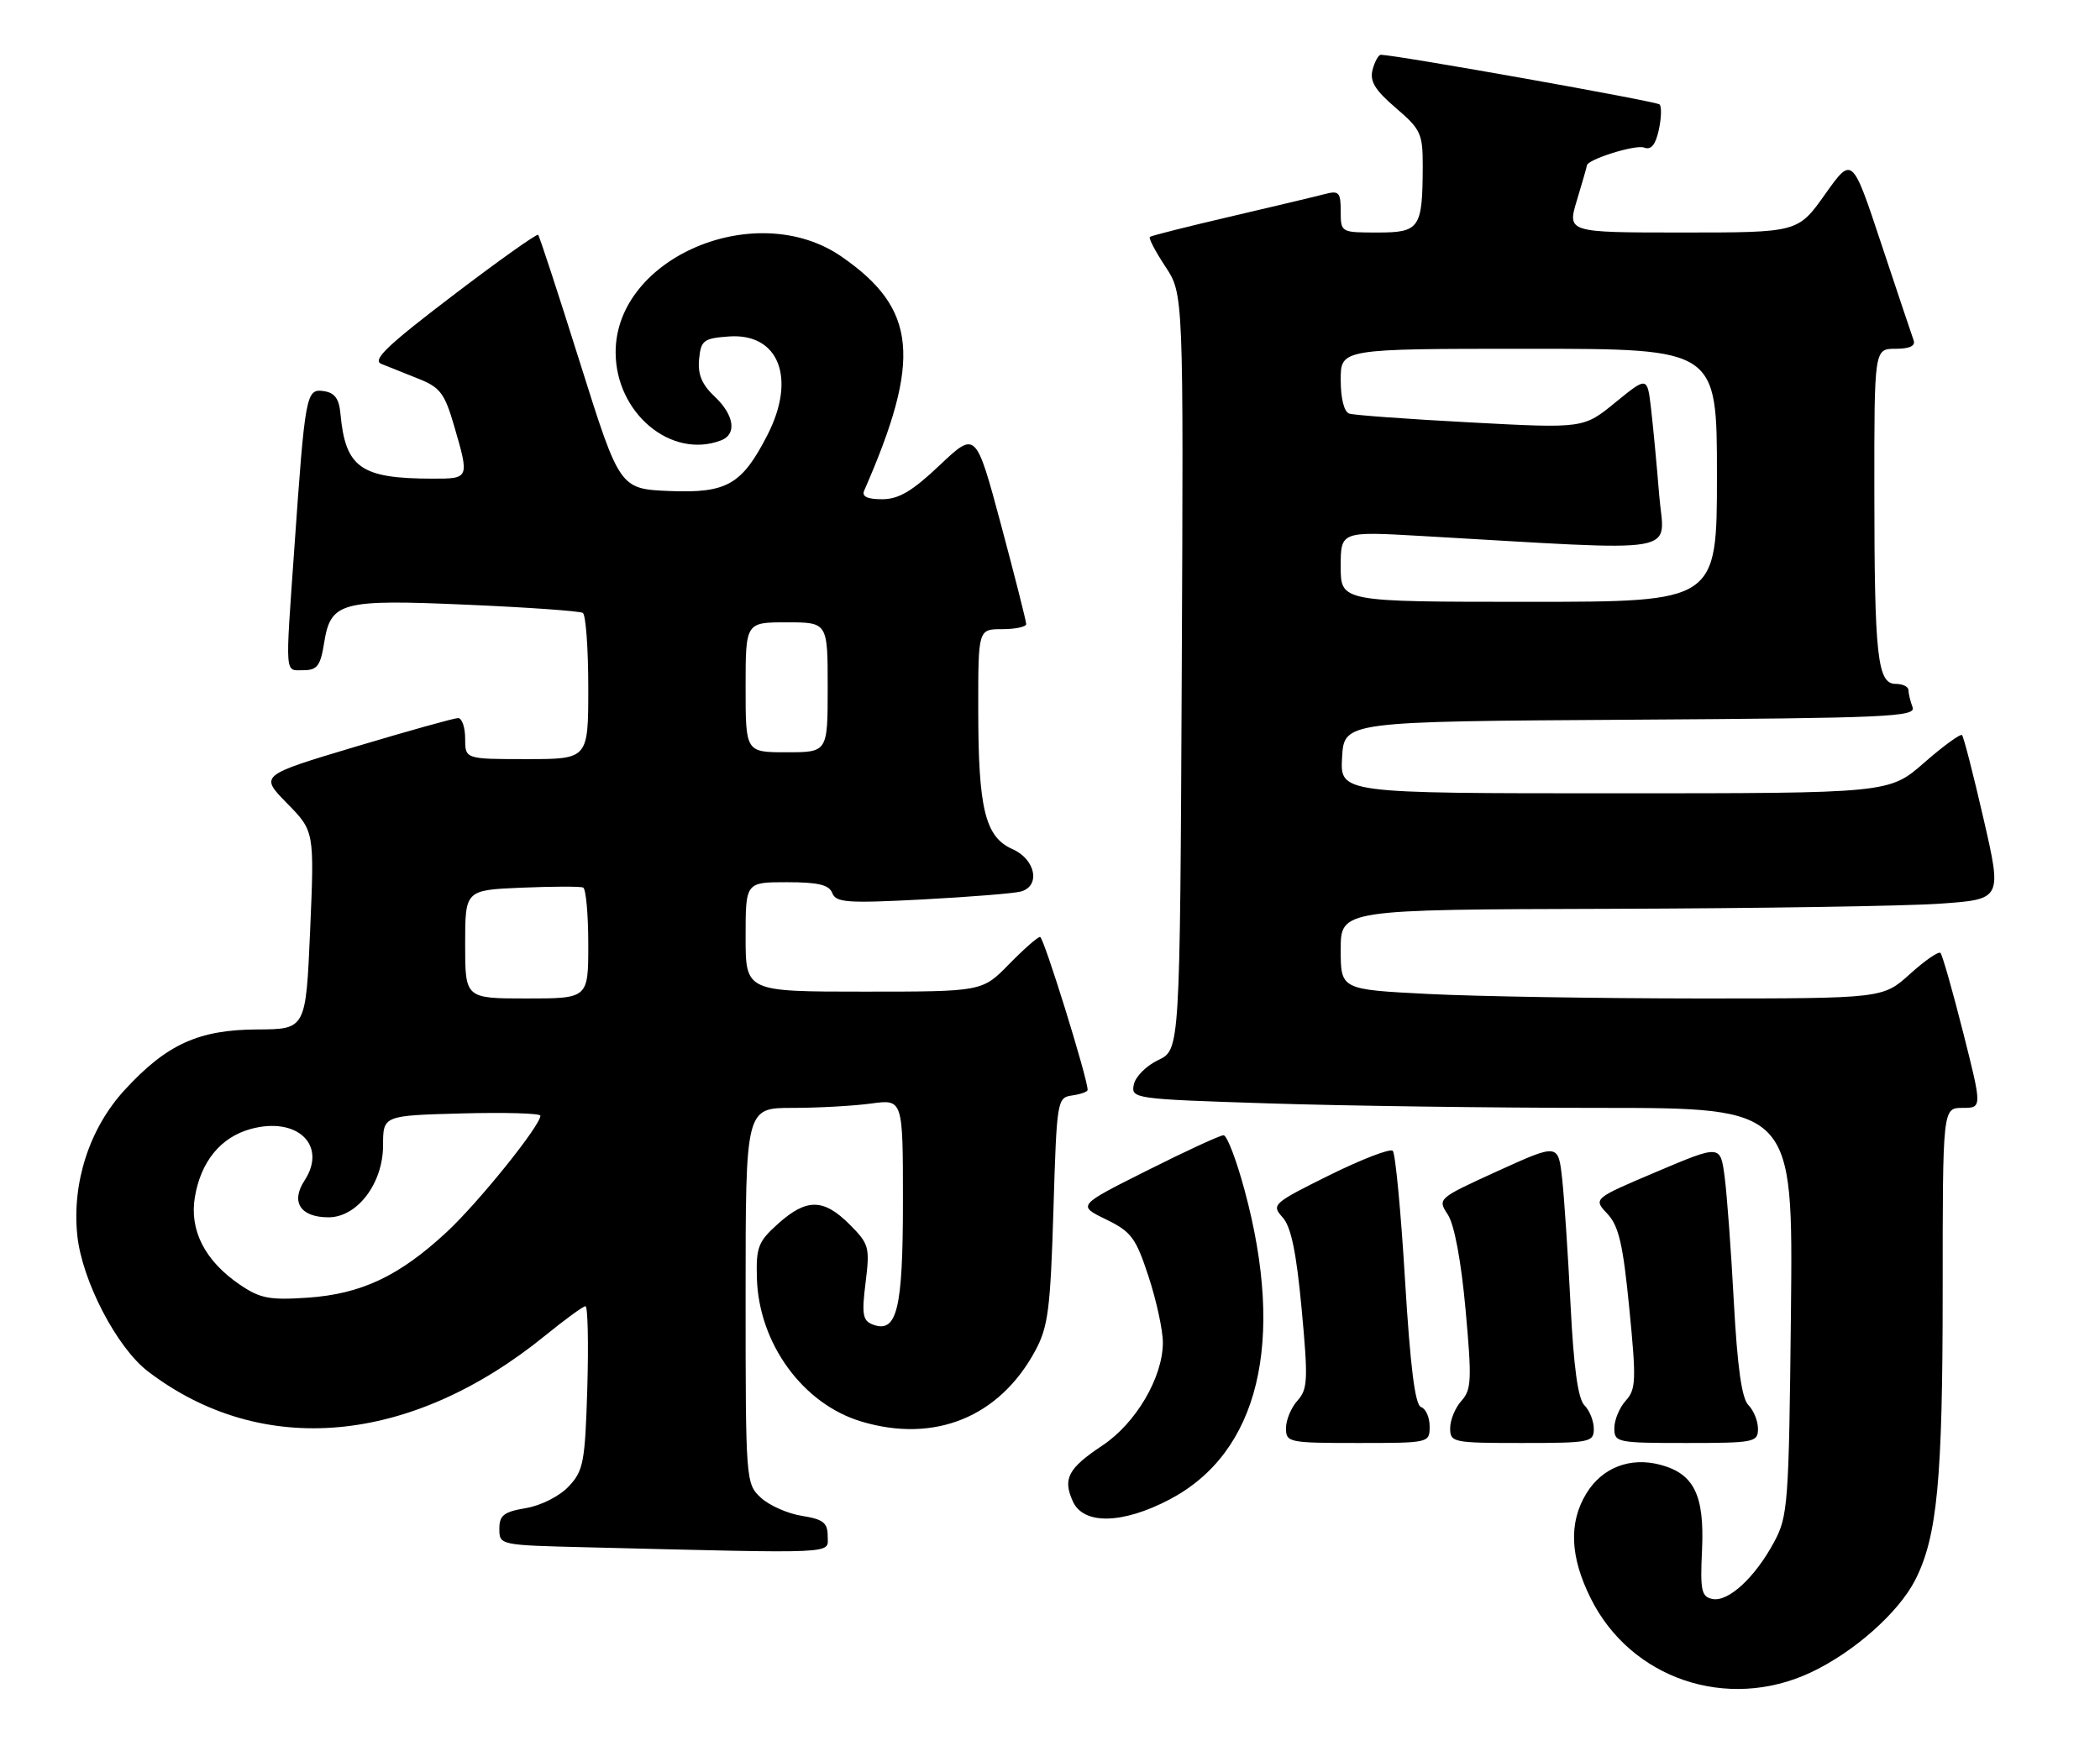 <?xml version="1.0" encoding="UTF-8" standalone="no"?>
<!DOCTYPE svg PUBLIC "-//W3C//DTD SVG 1.1//EN" "http://www.w3.org/Graphics/SVG/1.1/DTD/svg11.dtd" >
<svg xmlns="http://www.w3.org/2000/svg" xmlns:xlink="http://www.w3.org/1999/xlink" version="1.1" viewBox="0 0 307 256">
 <g >
 <path fill="currentColor"
d=" M 264.64 244.59 C 270.95 241.65 277.53 235.84 279.98 231.04 C 283.21 224.71 284.00 216.41 284.00 188.82 C 284.00 162.00 284.00 162.00 286.89 162.00 C 289.78 162.00 289.78 162.00 286.98 150.92 C 285.44 144.83 283.95 139.62 283.68 139.34 C 283.40 139.07 281.40 140.45 279.22 142.42 C 275.26 146.00 275.26 146.00 248.38 146.00 C 233.60 145.99 215.76 145.70 208.75 145.34 C 196.00 144.69 196.00 144.69 196.00 138.85 C 196.00 133.00 196.00 133.00 235.25 132.89 C 256.84 132.83 278.59 132.49 283.59 132.14 C 292.68 131.50 292.68 131.50 289.97 119.71 C 288.48 113.23 287.07 107.73 286.83 107.49 C 286.59 107.26 284.10 109.07 281.29 111.53 C 276.18 116.00 276.18 116.00 236.04 116.00 C 195.90 116.00 195.90 116.00 196.20 110.75 C 196.50 105.50 196.50 105.50 238.35 105.24 C 275.91 105.00 280.14 104.82 279.60 103.41 C 279.27 102.54 279.00 101.42 279.00 100.92 C 279.00 100.41 278.16 100.00 277.13 100.00 C 274.46 100.00 274.02 96.01 274.01 71.75 C 274.00 51.00 274.00 51.00 277.11 51.00 C 279.17 51.00 280.06 50.58 279.75 49.75 C 279.50 49.06 277.38 42.72 275.03 35.66 C 270.77 22.82 270.77 22.82 266.81 28.41 C 262.84 34.00 262.84 34.00 245.97 34.00 C 229.10 34.00 229.10 34.00 230.54 29.25 C 231.33 26.64 231.98 24.36 231.99 24.20 C 232.02 23.32 239.10 21.10 240.35 21.58 C 241.37 21.97 242.02 21.20 242.50 19.00 C 242.88 17.27 242.93 15.59 242.61 15.27 C 242.14 14.81 204.32 8.07 201.87 8.01 C 201.52 8.01 200.98 8.99 200.66 10.19 C 200.22 11.88 201.00 13.16 204.04 15.77 C 207.71 18.91 208.00 19.53 207.99 24.33 C 207.96 33.39 207.55 34.00 201.38 34.00 C 196.02 34.00 196.00 33.99 196.00 30.88 C 196.00 28.14 195.73 27.84 193.75 28.36 C 192.51 28.69 186.32 30.16 180.00 31.64 C 173.68 33.11 168.32 34.46 168.10 34.64 C 167.89 34.82 168.90 36.76 170.36 38.97 C 173.02 42.98 173.02 42.98 172.76 98.24 C 172.50 153.50 172.50 153.50 169.33 155.00 C 167.59 155.82 165.98 157.44 165.75 158.60 C 165.34 160.65 165.72 160.71 185.42 161.34 C 196.46 161.70 218.24 162.00 233.82 162.00 C 262.13 162.00 262.13 162.00 261.82 191.75 C 261.52 219.97 261.39 221.71 259.35 225.50 C 256.56 230.68 252.66 234.28 250.34 233.81 C 248.73 233.48 248.54 232.58 248.82 226.65 C 249.19 218.64 247.66 215.50 242.74 214.19 C 238.31 213.01 234.22 214.59 231.91 218.38 C 229.31 222.64 229.52 227.64 232.55 233.72 C 238.41 245.49 252.48 250.25 264.64 244.59 Z  M 121.00 224.63 C 121.00 222.66 120.36 222.15 117.21 221.65 C 115.13 221.32 112.43 220.12 111.21 218.98 C 109.03 216.95 109.00 216.51 109.00 189.46 C 109.00 162.00 109.00 162.00 115.86 162.00 C 119.63 162.00 124.81 161.71 127.36 161.36 C 132.00 160.73 132.00 160.73 132.00 175.67 C 132.00 191.50 131.13 195.03 127.57 193.67 C 126.12 193.11 125.96 192.18 126.54 187.54 C 127.18 182.37 127.06 181.90 124.19 179.03 C 120.39 175.24 117.92 175.21 113.77 178.92 C 110.84 181.54 110.52 182.36 110.65 186.90 C 110.93 196.46 117.37 205.30 125.92 207.86 C 136.64 211.07 146.12 207.21 151.35 197.50 C 153.23 194.01 153.56 191.40 154.00 177.00 C 154.49 160.82 154.54 160.49 156.75 160.18 C 157.99 160.00 159.00 159.64 159.00 159.37 C 159.00 157.68 152.58 137.00 152.05 137.00 C 151.70 137.00 149.65 138.80 147.50 141.00 C 143.59 145.00 143.59 145.00 126.30 145.00 C 109.00 145.00 109.00 145.00 109.00 137.00 C 109.00 129.00 109.00 129.00 115.03 129.00 C 119.63 129.00 121.21 129.38 121.67 130.59 C 122.21 131.98 123.88 132.10 134.89 131.52 C 141.83 131.15 148.29 130.63 149.25 130.36 C 152.16 129.54 151.39 125.66 148.03 124.17 C 144.02 122.40 143.01 118.30 143.01 103.75 C 143.00 92.00 143.00 92.00 146.50 92.00 C 148.43 92.00 150.01 91.66 150.02 91.25 C 150.02 90.84 148.37 84.32 146.35 76.76 C 142.66 63.03 142.66 63.03 137.39 68.01 C 133.35 71.84 131.38 73.00 128.95 73.00 C 126.79 73.00 125.96 72.60 126.33 71.75 C 134.76 52.51 134.06 45.16 123.05 37.54 C 110.61 28.91 90.00 37.62 90.00 51.50 C 90.00 60.40 98.12 67.19 105.42 64.39 C 107.76 63.49 107.34 60.67 104.45 57.96 C 102.60 56.22 101.99 54.73 102.20 52.53 C 102.47 49.76 102.85 49.47 106.55 49.20 C 113.85 48.67 116.45 55.29 112.20 63.59 C 108.47 70.87 106.27 72.13 97.93 71.80 C 90.60 71.50 90.60 71.50 84.81 53.10 C 81.63 42.98 78.87 34.54 78.67 34.34 C 78.48 34.14 72.84 38.15 66.16 43.24 C 56.59 50.53 54.37 52.65 55.75 53.21 C 56.71 53.60 59.14 54.57 61.15 55.37 C 64.35 56.64 65.00 57.50 66.40 62.31 C 68.63 69.97 68.62 70.00 63.25 69.99 C 52.73 69.98 50.50 68.41 49.77 60.50 C 49.57 58.29 48.93 57.42 47.32 57.19 C 44.75 56.82 44.61 57.57 43.03 80.15 C 41.69 99.23 41.60 98.00 44.37 98.00 C 46.36 98.00 46.85 97.36 47.38 94.03 C 48.34 88.00 49.80 87.61 68.39 88.43 C 77.20 88.81 84.76 89.35 85.20 89.62 C 85.64 89.90 86.00 94.82 86.00 100.56 C 86.00 111.00 86.00 111.00 77.00 111.00 C 68.00 111.00 68.00 111.00 68.00 108.00 C 68.00 106.35 67.54 105.00 66.97 105.00 C 66.40 105.00 59.64 106.89 51.95 109.19 C 37.96 113.38 37.96 113.38 41.96 117.46 C 45.96 121.54 45.96 121.54 45.34 136.02 C 44.71 150.50 44.71 150.50 37.61 150.53 C 29.05 150.57 24.38 152.69 18.26 159.34 C 13.10 164.93 10.50 172.90 11.30 180.64 C 11.99 187.27 17.07 197.05 21.64 200.54 C 38.31 213.26 60.05 211.28 79.74 195.26 C 82.62 192.92 85.25 191.00 85.59 191.00 C 85.93 191.00 86.05 196.36 85.86 202.92 C 85.53 213.81 85.30 215.06 83.14 217.35 C 81.80 218.78 79.11 220.14 76.89 220.52 C 73.64 221.07 73.00 221.57 73.00 223.56 C 73.00 225.93 73.07 225.94 85.75 226.25 C 123.16 227.17 121.00 227.27 121.00 224.63 Z  M 171.00 219.25 C 184.02 212.40 187.94 196.23 181.95 174.05 C 180.76 169.62 179.37 166.00 178.87 166.00 C 178.37 166.00 173.36 168.31 167.73 171.14 C 157.50 176.27 157.50 176.27 161.66 178.29 C 165.38 180.10 166.04 180.97 167.91 186.67 C 169.06 190.18 170.00 194.51 170.00 196.31 C 170.00 201.40 166.06 208.11 161.17 211.36 C 156.13 214.71 155.33 216.23 156.85 219.56 C 158.41 222.99 164.14 222.86 171.00 219.25 Z  M 209.00 208.58 C 209.00 207.25 208.44 205.98 207.75 205.75 C 206.87 205.46 206.18 199.98 205.40 187.15 C 204.80 177.15 203.99 168.66 203.61 168.28 C 203.23 167.90 199.07 169.51 194.35 171.84 C 186.07 175.95 185.84 176.16 187.50 178.00 C 188.74 179.37 189.51 183.06 190.29 191.42 C 191.25 201.75 191.18 203.14 189.68 204.80 C 188.76 205.82 188.00 207.63 188.00 208.83 C 188.00 210.92 188.39 211.00 198.50 211.00 C 208.94 211.00 209.00 210.99 209.00 208.58 Z  M 233.00 208.93 C 233.00 207.79 232.38 206.24 231.63 205.49 C 230.69 204.55 230.06 199.99 229.60 190.81 C 229.23 183.49 228.68 175.18 228.37 172.35 C 227.80 167.21 227.80 167.21 218.96 171.23 C 210.17 175.24 210.13 175.27 211.66 177.61 C 212.61 179.05 213.61 184.40 214.25 191.48 C 215.18 201.73 215.12 203.21 213.65 204.83 C 212.74 205.84 212.00 207.63 212.00 208.83 C 212.00 210.92 212.39 211.00 222.50 211.00 C 232.45 211.00 233.00 210.89 233.00 208.93 Z  M 257.00 208.93 C 257.00 207.79 256.37 206.23 255.60 205.46 C 254.63 204.49 253.99 199.94 253.47 190.37 C 253.07 182.83 252.46 174.58 252.12 172.03 C 251.50 167.39 251.50 167.39 242.20 171.33 C 232.90 175.27 232.90 175.27 234.98 177.48 C 236.65 179.26 237.27 181.92 238.19 191.33 C 239.22 201.80 239.17 203.16 237.67 204.81 C 236.75 205.83 236.00 207.63 236.00 208.83 C 236.00 210.92 236.39 211.00 246.50 211.00 C 256.45 211.00 257.00 210.89 257.00 208.93 Z  M 196.00 82.85 C 196.00 77.70 196.00 77.70 207.75 78.37 C 246.92 80.61 243.27 81.23 242.56 72.41 C 242.21 68.06 241.67 62.37 241.37 59.77 C 240.82 55.04 240.82 55.04 236.16 58.84 C 231.50 62.65 231.50 62.65 215.00 61.77 C 205.93 61.29 197.94 60.71 197.25 60.48 C 196.49 60.23 196.00 58.27 196.00 55.53 C 196.00 51.00 196.00 51.00 223.50 51.00 C 251.00 51.00 251.00 51.00 251.00 69.50 C 251.00 88.00 251.00 88.00 223.50 88.00 C 196.00 88.00 196.00 88.00 196.00 82.85 Z  M 35.05 187.84 C 29.96 184.37 27.67 179.90 28.49 175.03 C 29.38 169.82 32.26 166.30 36.63 165.09 C 43.44 163.21 47.89 167.46 44.52 172.62 C 42.46 175.76 43.92 178.00 48.03 178.00 C 52.23 178.00 56.00 173.03 56.00 167.48 C 56.00 163.12 56.00 163.12 67.50 162.81 C 73.83 162.64 79.00 162.79 79.00 163.14 C 79.00 164.60 69.95 175.84 65.30 180.16 C 58.37 186.59 52.83 189.21 45.00 189.75 C 39.39 190.13 38.03 189.87 35.05 187.84 Z  M 68.00 138.08 C 68.00 130.15 68.00 130.15 76.25 129.80 C 80.79 129.61 84.84 129.60 85.25 129.78 C 85.66 129.97 86.00 133.69 86.00 138.06 C 86.00 146.00 86.00 146.00 77.00 146.00 C 68.00 146.00 68.00 146.00 68.00 138.08 Z  M 109.00 100.50 C 109.00 91.00 109.00 91.00 115.00 91.00 C 121.00 91.00 121.00 91.00 121.00 100.50 C 121.00 110.00 121.00 110.00 115.00 110.00 C 109.00 110.00 109.00 110.00 109.00 100.50 Z "/>
</g>
</svg>